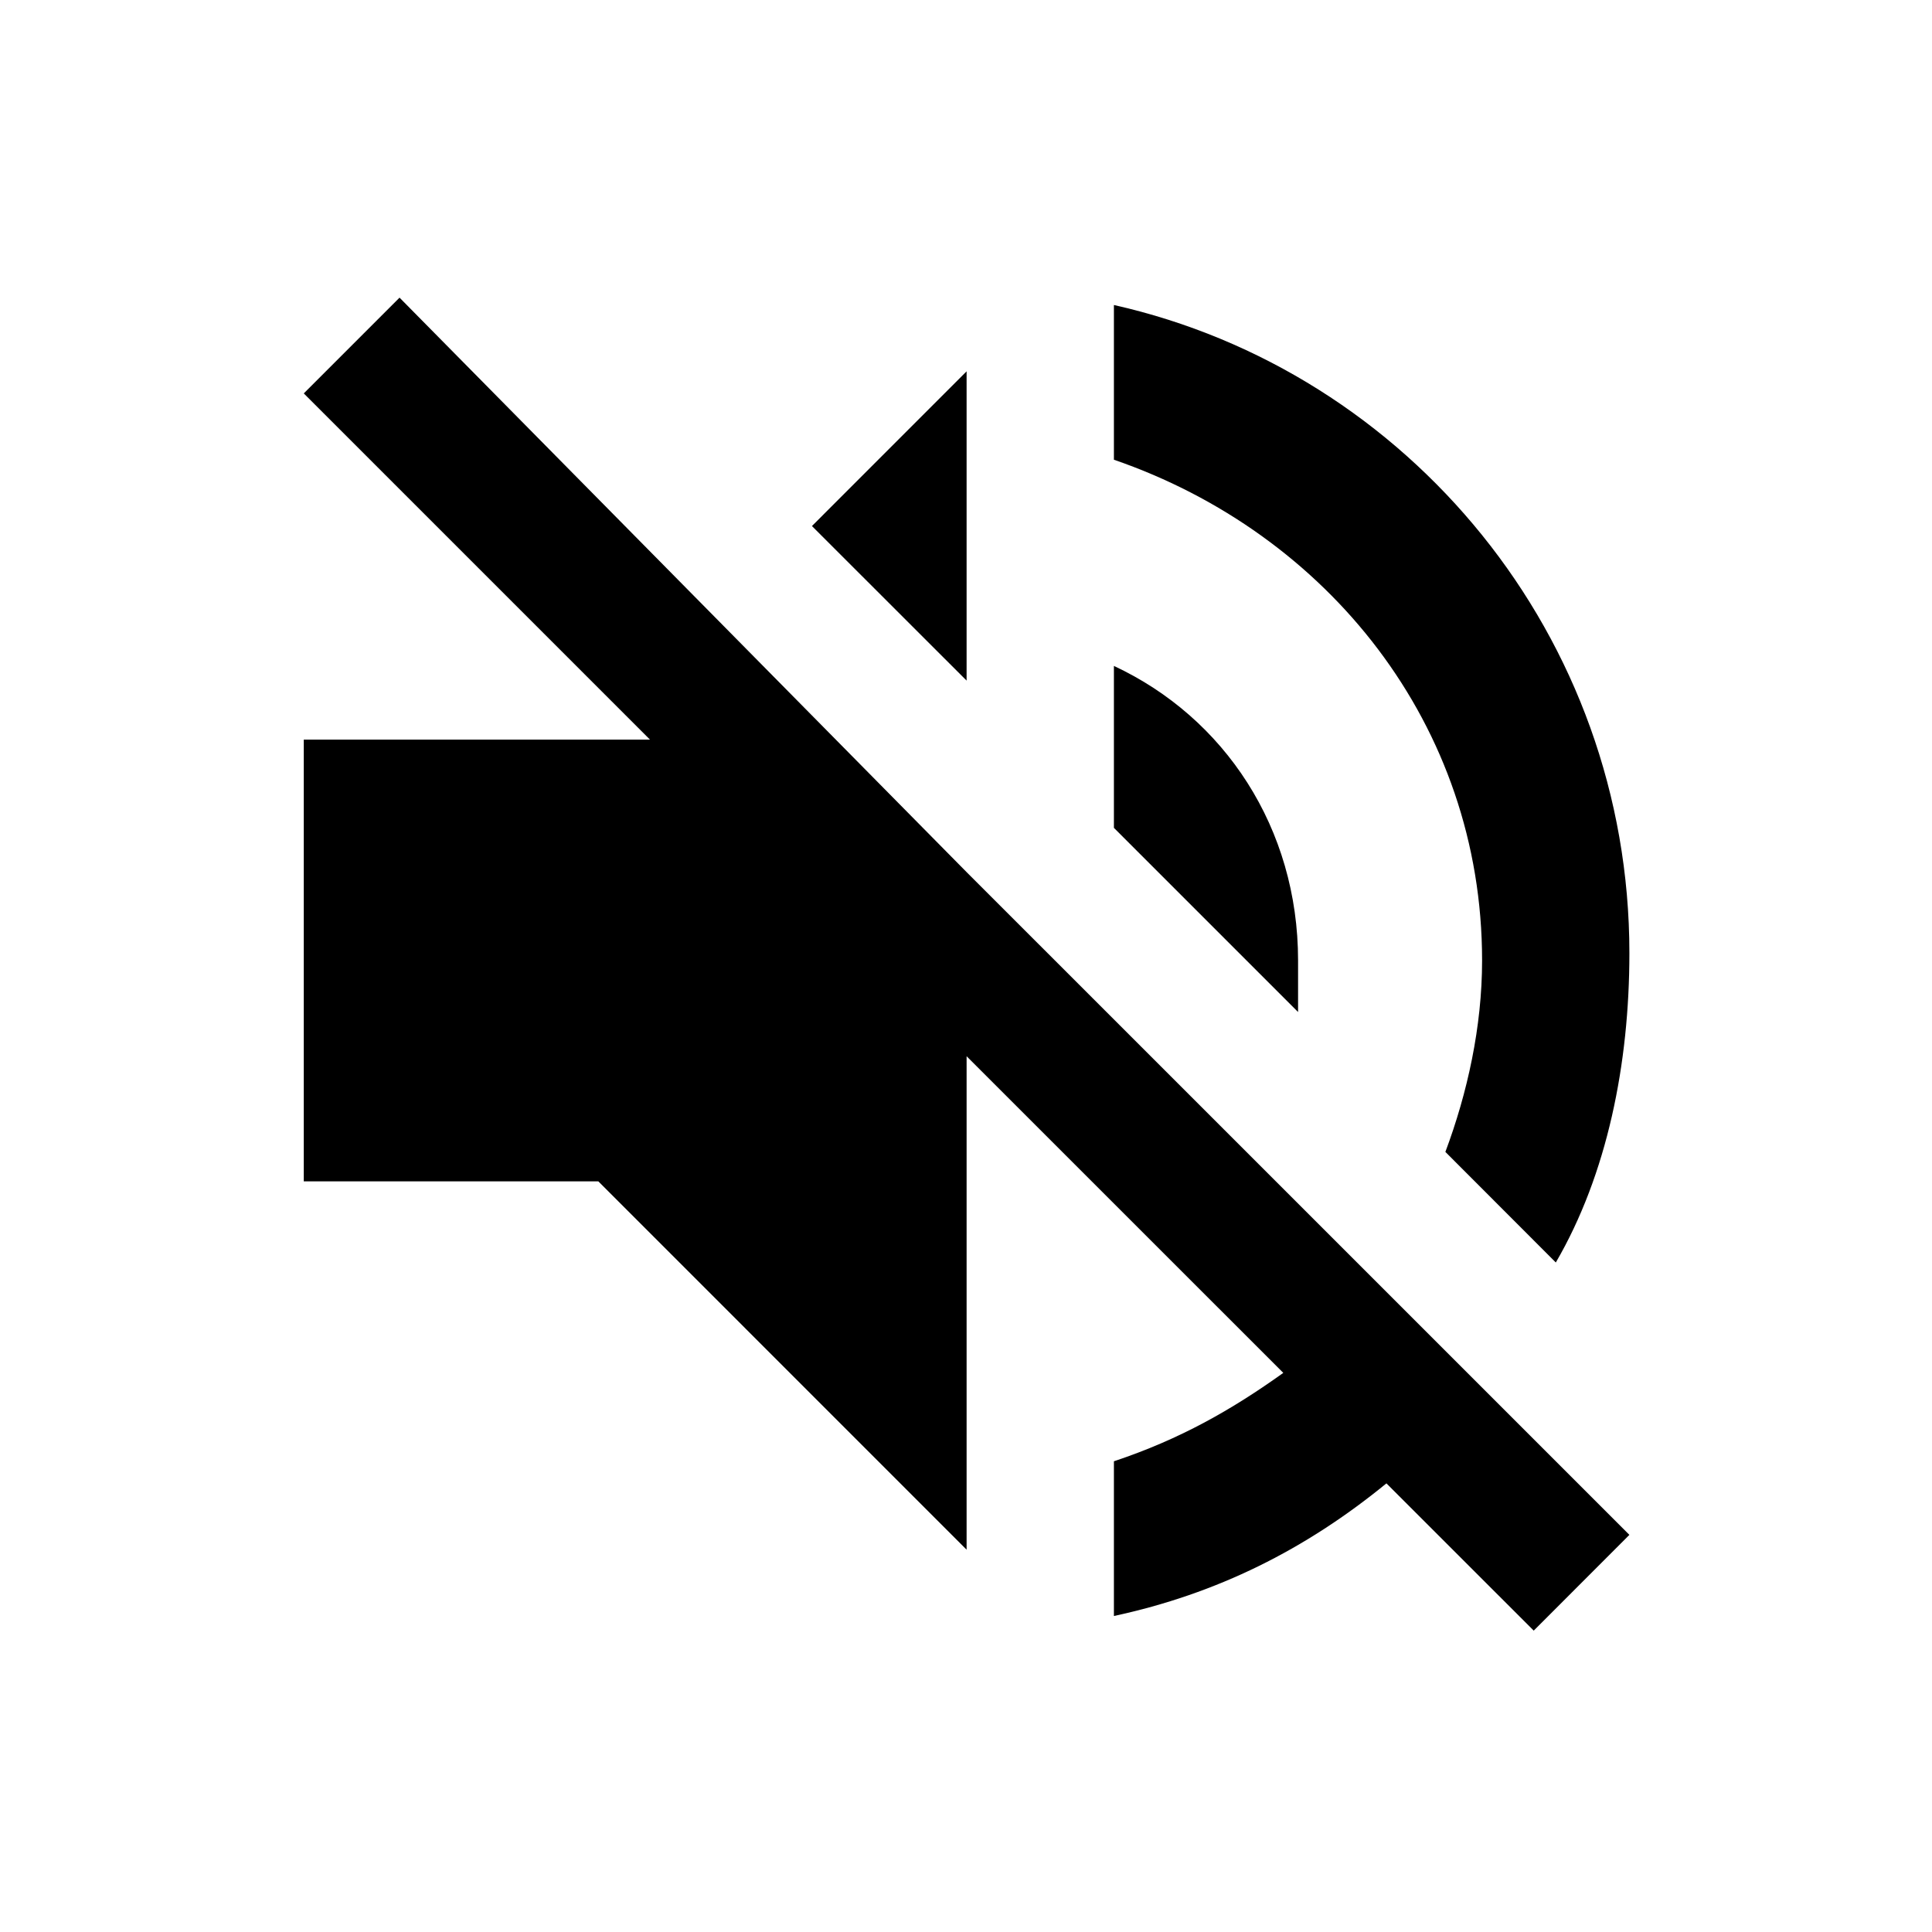 <svg t="1640935538609" class="icon" viewBox="0 0 1024 1024" version="1.1" xmlns="http://www.w3.org/2000/svg" p-id="3819" width="32" height="32"><path d="M688.005 509.074c0-70.294-39.076-128.804-97.611-156.12l0 85.827 97.611 97.611L688.005 509.074zM785.537 509.074c0 35.147-7.778 70.243-19.46 101.461l58.536 58.613c27.291-46.854 38.997-105.441 38.997-163.977 0-167.853-117.069-308.363-273.217-343.511l0 82.002C703.614 282.661 785.537 384.174 785.537 509.074M211.761 157.759l-50.756 50.757 183.487 183.488-183.487 0 0 234.143 156.119 0 195.196 195.221 0-261.536 167.853 167.826c-27.316 19.539-54.633 35.146-89.781 46.854l0 82.002c54.633-11.759 101.461-35.146 144.44-70.294l78.072 78.047 50.705-50.755-351.29-351.264L211.761 157.759zM512.32 196.809l-81.975 82.002 81.975 81.923L512.32 196.809z" p-id="3820"></path></svg>